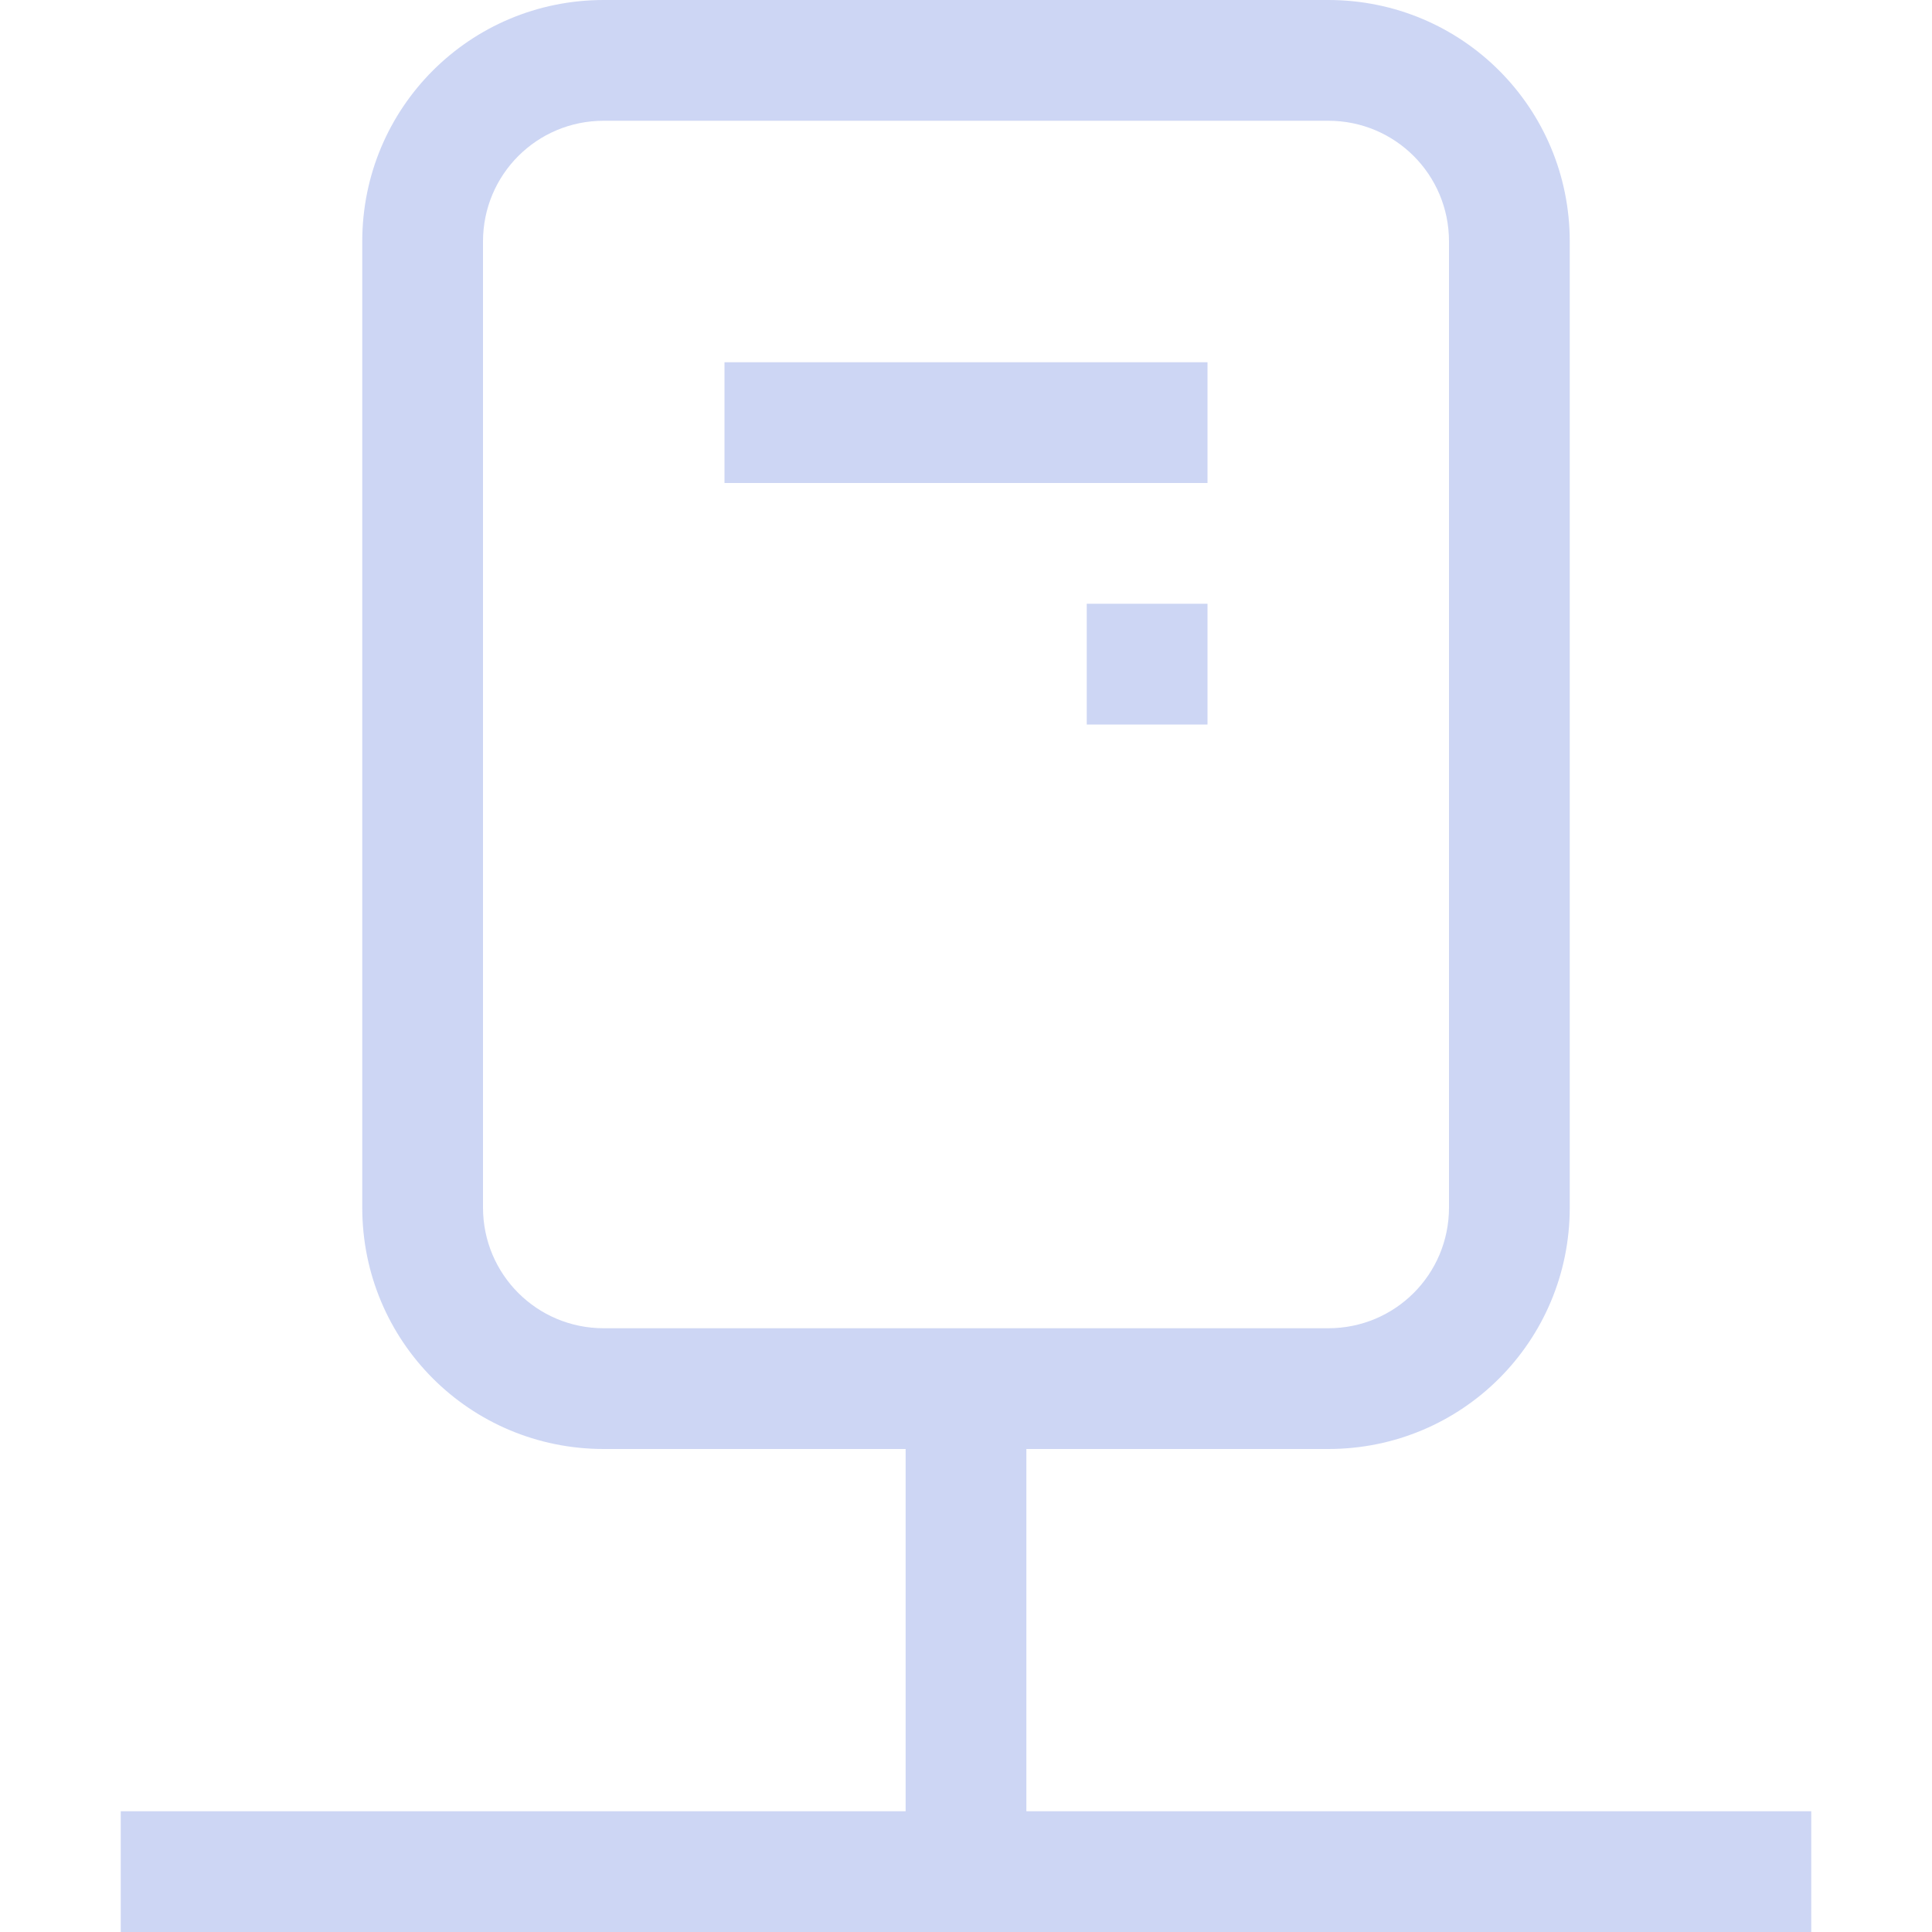 <svg width="16" height="16" version="1.1" xmlns="http://www.w3.org/2000/svg">
 <path d="m5 0c-1.108 0-2 0.892-2 2v8c0 1.108 0.892 2 2 2h2.5v3h-6.5v1h14v-1h-6.5v-3h2.5c1.108 0 2-0.892 2-2v-8c0-1.108-0.892-2-2-2h-6zm0 1h6c0.554 0 1 0.446 1 1v8c0 0.554-0.446 1-1 1h-6c-0.554 0-1-0.446-1-1v-8c0-0.554 0.446-1 1-1zm1 2v1h4v-1h-4zm3 2v1h1v-1h-1z" color="#000000" fill="#cdd6f4"/>
</svg>
